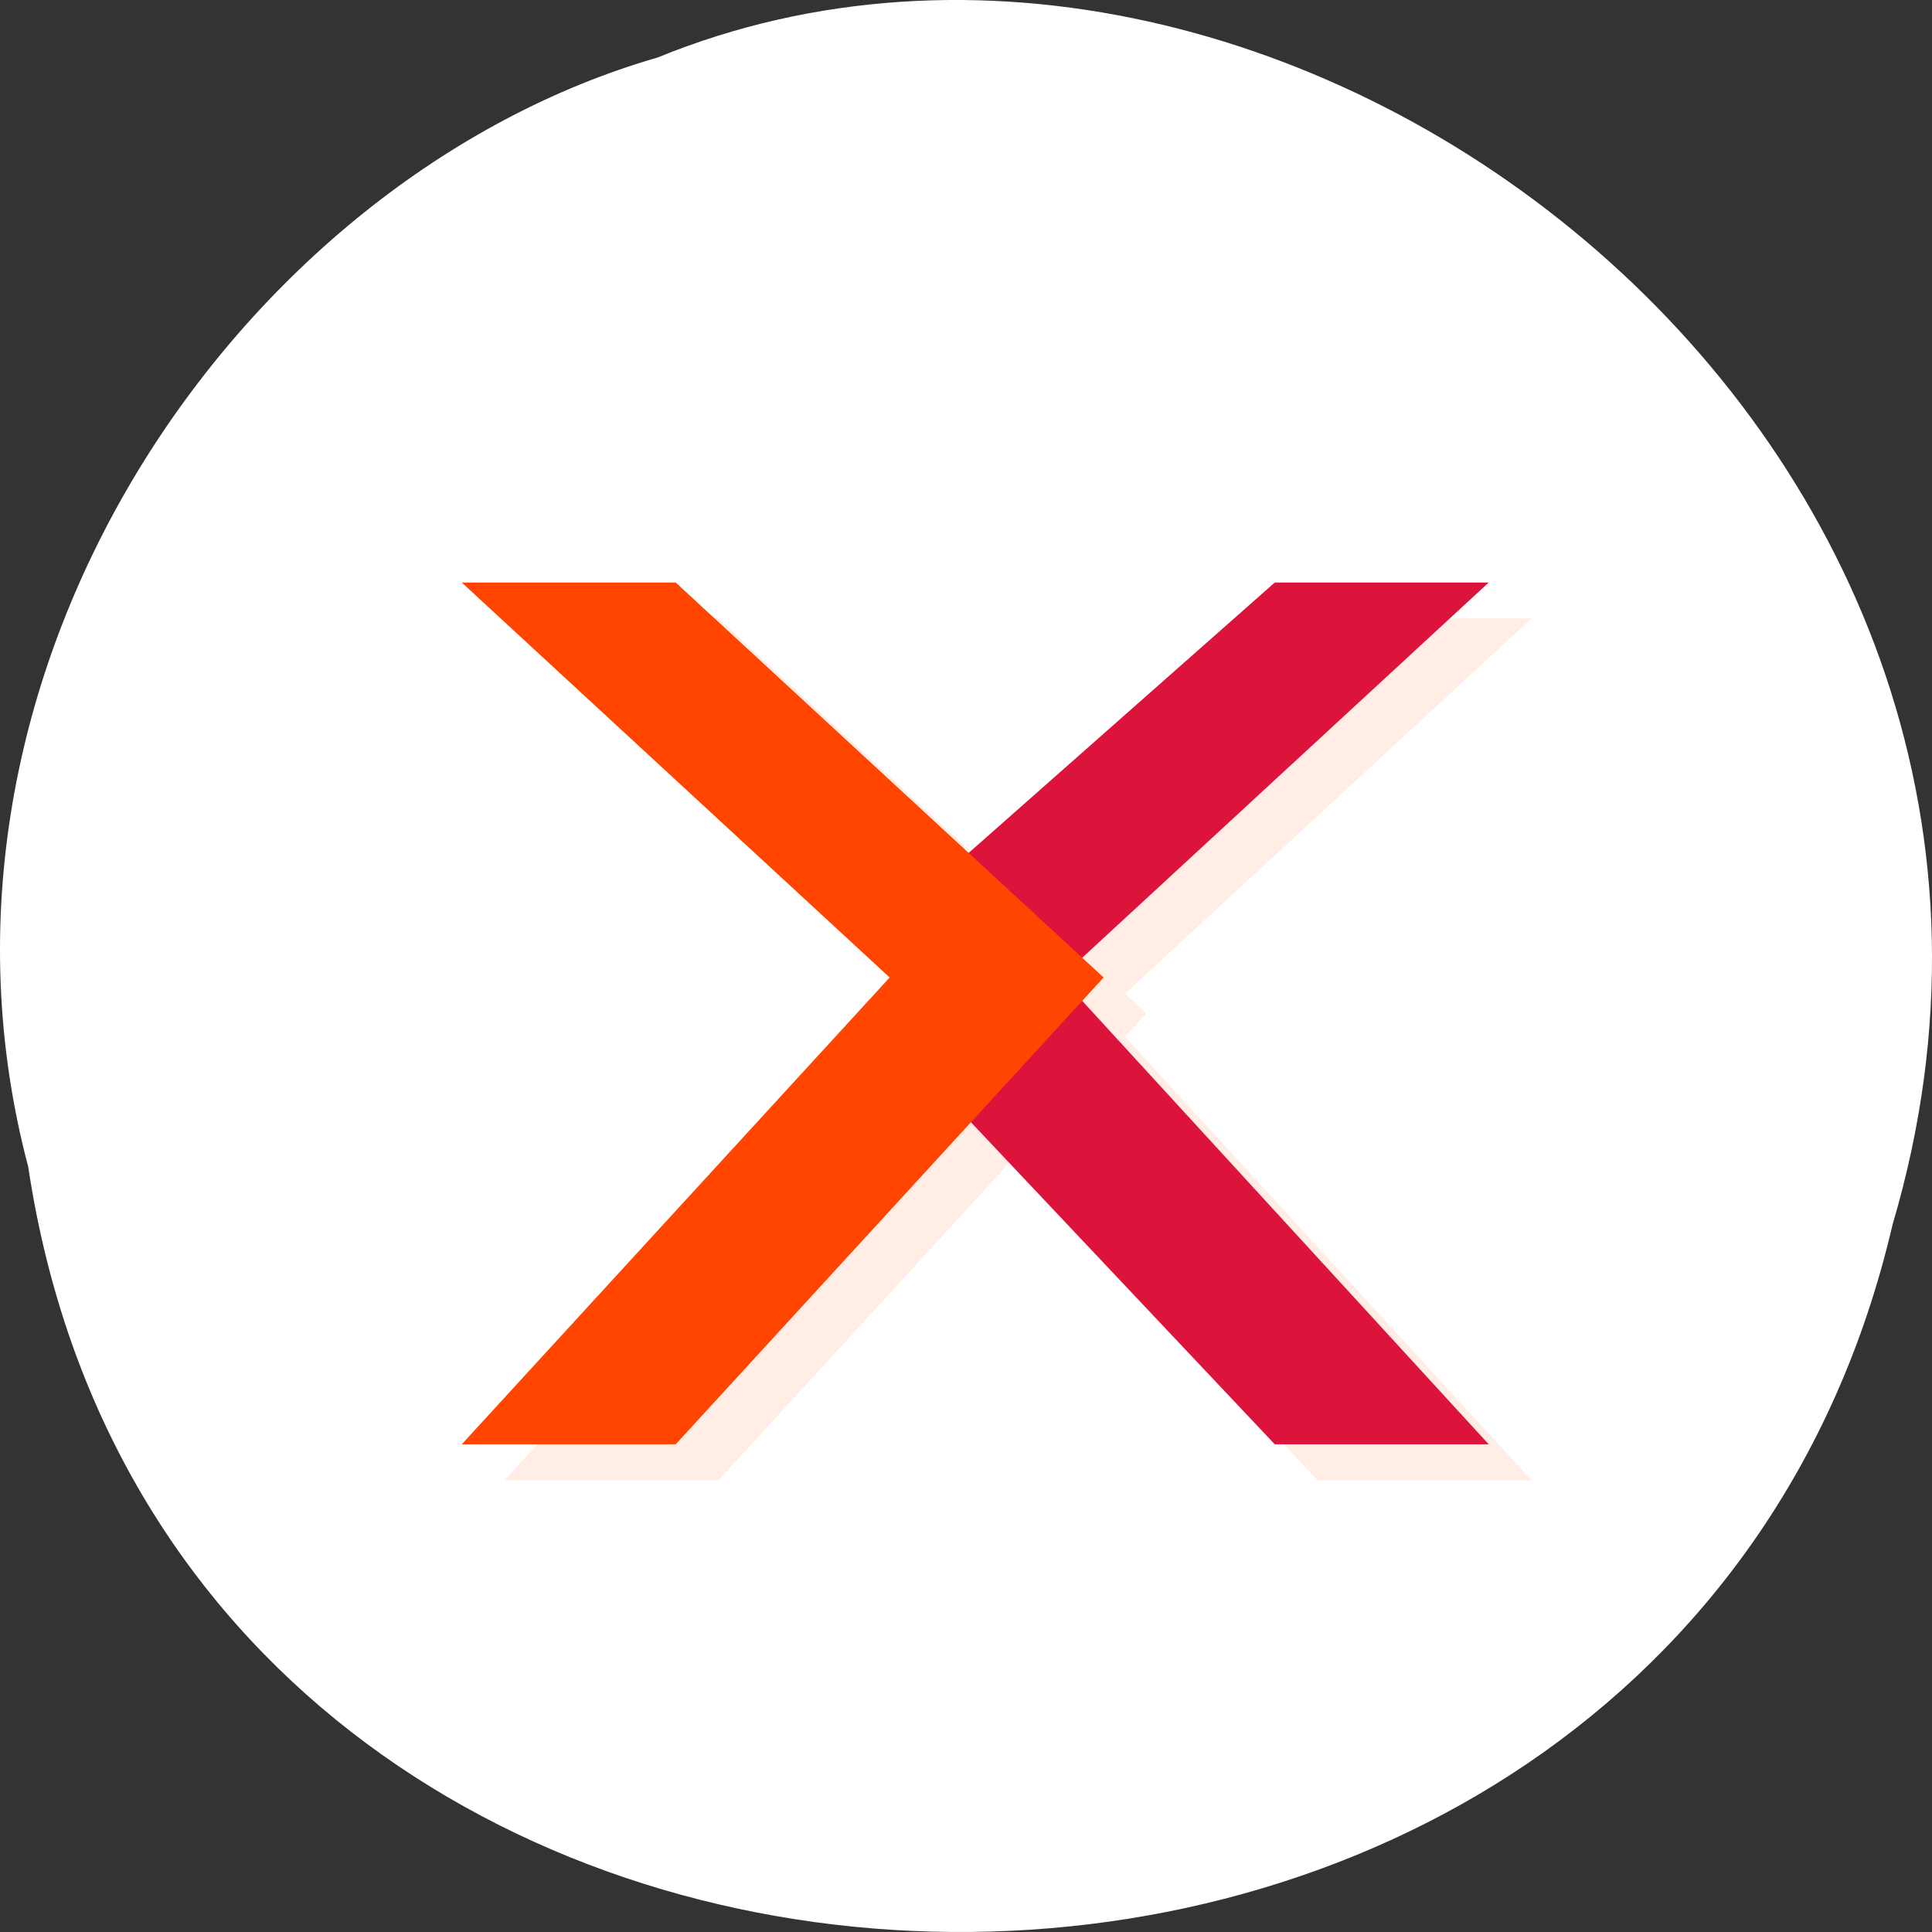 <svg xmlns="http://www.w3.org/2000/svg" viewBox="0 0 256 256" xmlns:xlink="http://www.w3.org/1999/xlink"><rect x="0" y="0" width="256" height="256" fill="#333333" stroke="none"/><defs><clipPath id="0"><path transform="matrix(15.333 0 0 11.5 415 -125.5)" d="m -24 13 c 0 1.105 -0.672 2 -1.5 2 -0.828 0 -1.5 -0.895 -1.5 -2 0 -1.105 0.672 -2 1.5 -2 0.828 0 1.5 0.895 1.5 2 z"/></clipPath></defs><g transform="translate(0 -796.36)"><path d="m 3.74 950.97 c 19.829 131.87 217.21 135.83 247.04 7.636 30.702 -103.78 -80.47 -188.63 -163.63 -154.63 -55.684 16.07 -100.67 81.83 -83.41 146.99 z" style="fill:#fff;color:#000"/><g transform="matrix(5.67 0 0 4.758 -6.857 816.45)" style="fill:#ff4500"><g style="clip-path:url(#0)"><g transform="translate(1 1)" style="opacity:0.1"><path d="m 36,12 -5,0 -9.5,10 1.5,1 -1.5,1 9.5,12 5,0 L 26,23 M 36,12"/><path d="m 12 12 h 5 l 10 11 l -10 13 h -5 l 10 -13" id="1"/></g></g><g style="clip-path:url(#0)"><g><path d="m 36,12 -5,0 -9.5,10 1.5,1 -1.5,1 9.5,12 5,0 L 26,23 M 36,12" style="fill:#dc143c"/><use xlink:href="#1"/></g></g></g></g></svg>
